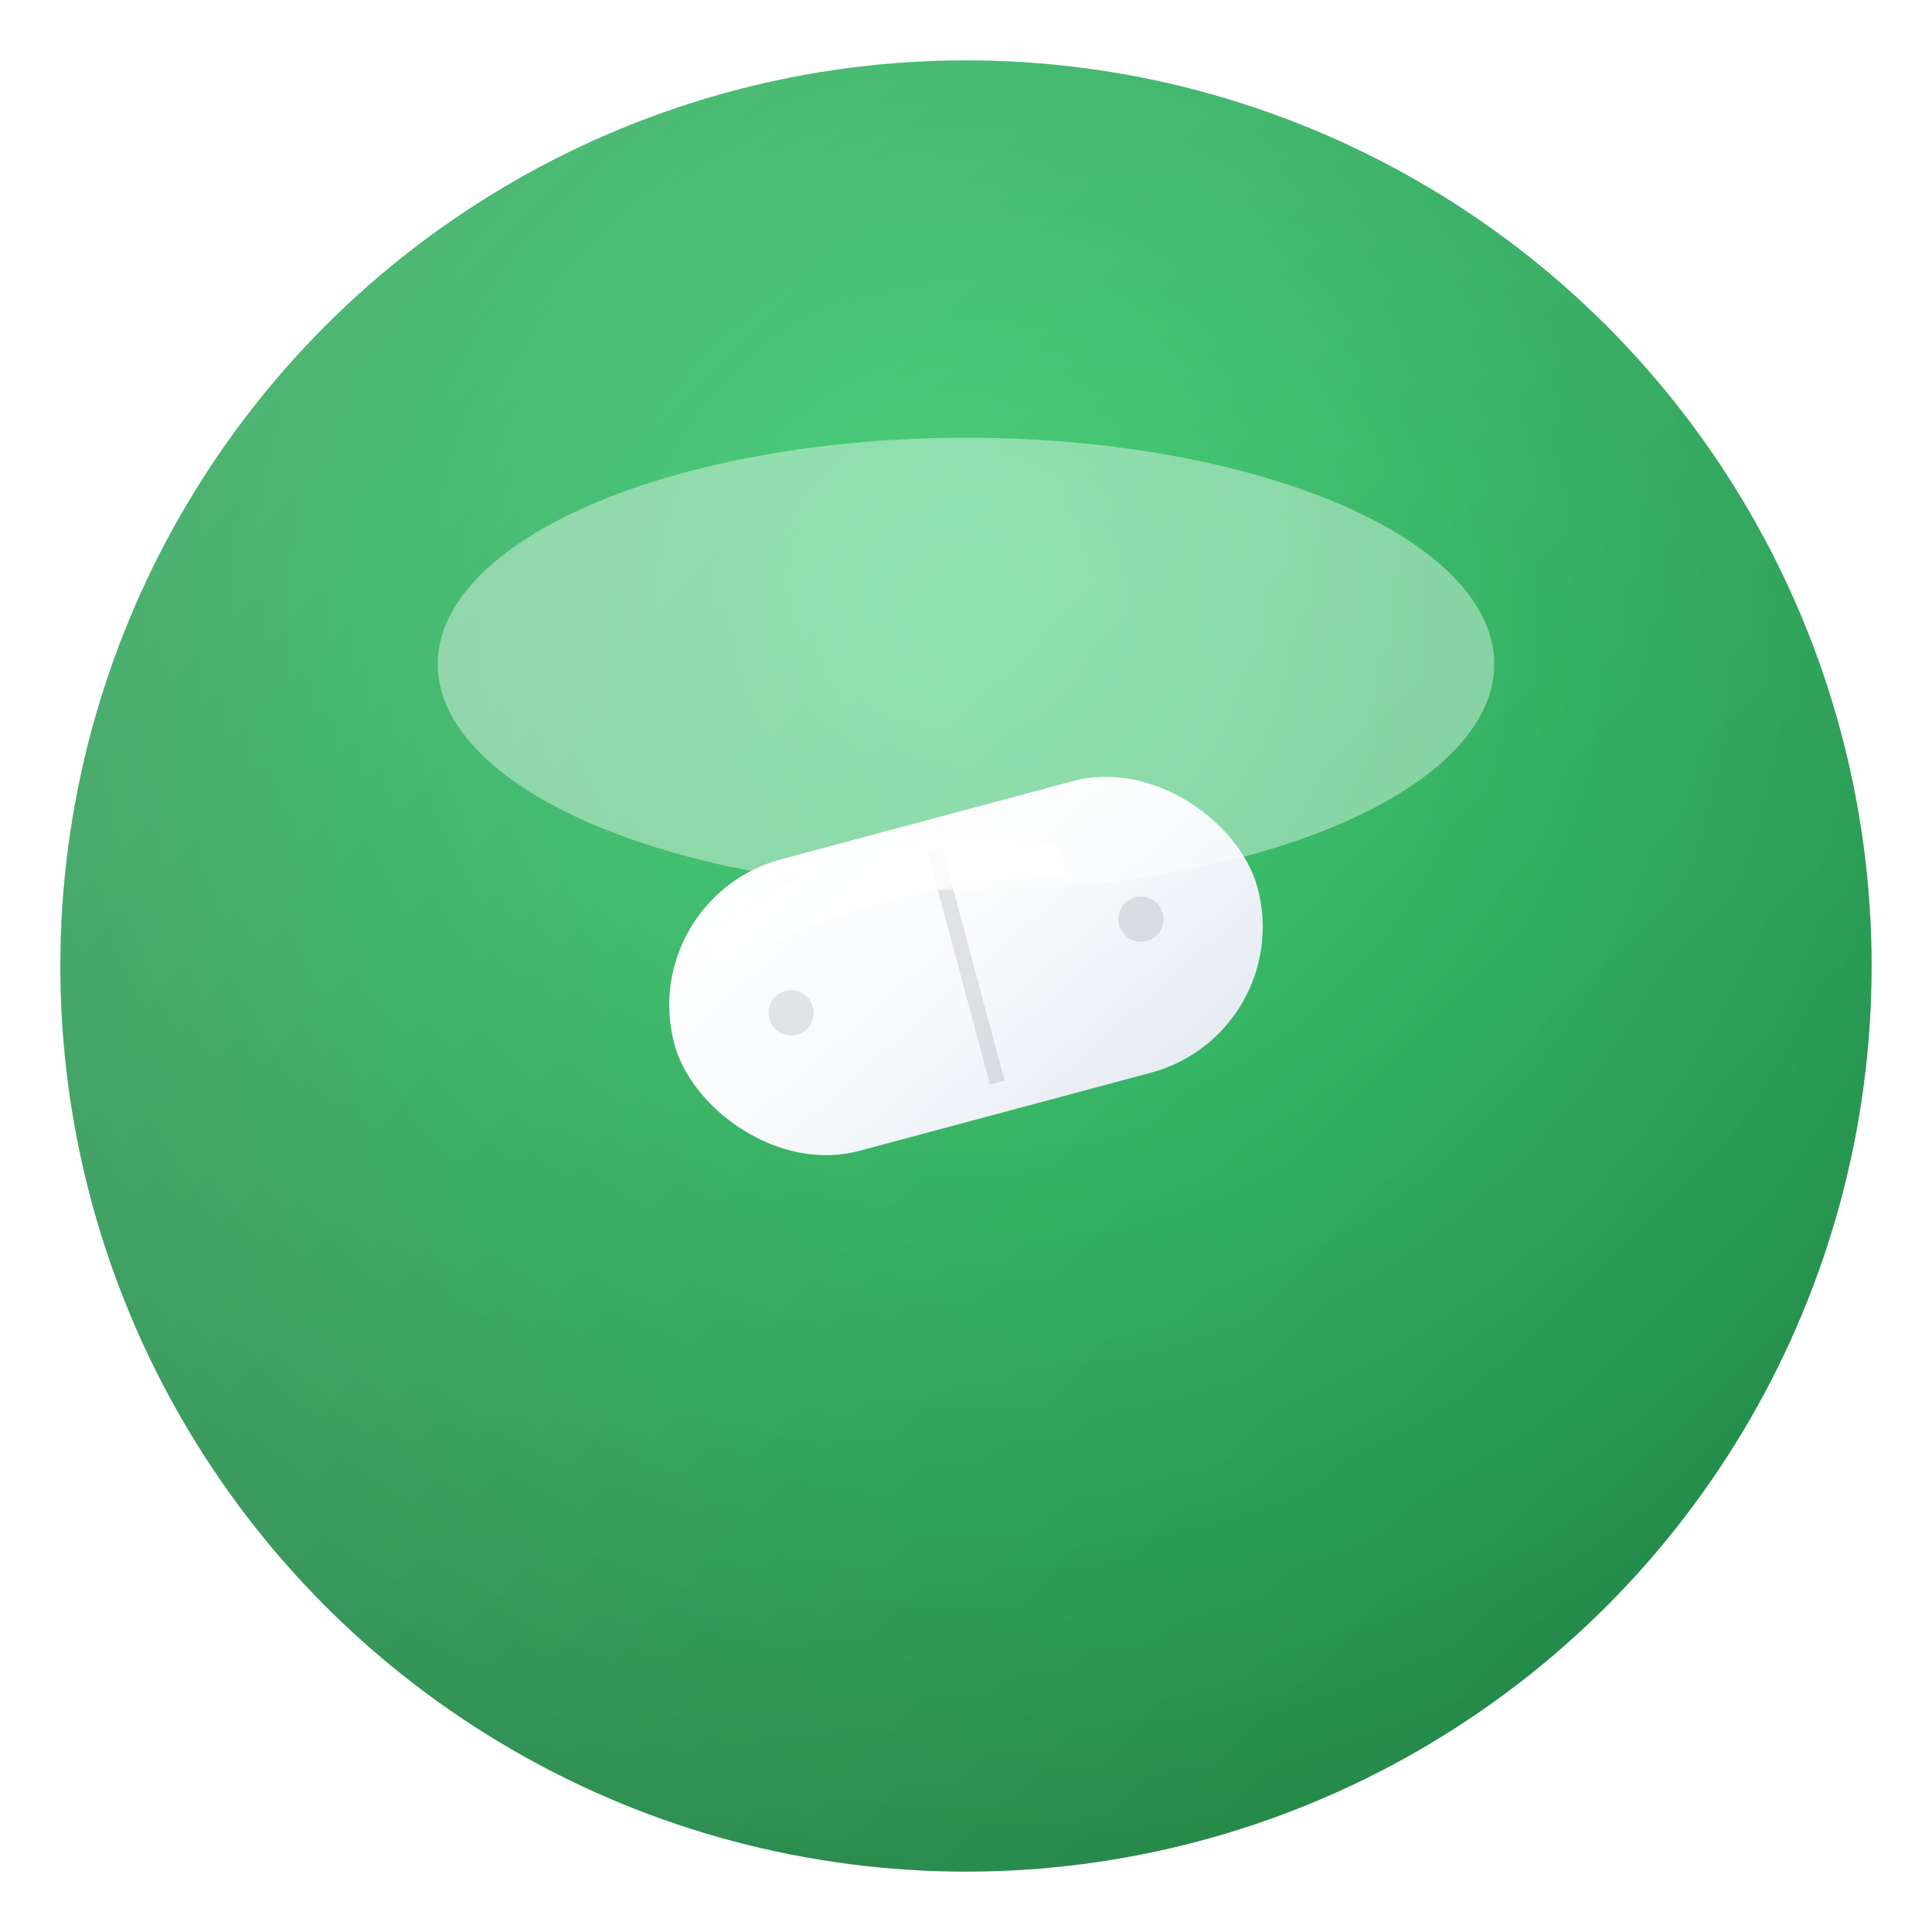 <svg width="128" height="128" viewBox="0 0 128 128" fill="none" xmlns="http://www.w3.org/2000/svg" role="img" aria-label="Pill logo">
  <defs>
    <!-- วงกลมสีเขียวไล่สี -->
    <radialGradient id="circleGrad" cx="50%" cy="30%" r="70%">
      <stop offset="0%" stop-color="#22c55e"/>
      <stop offset="50%" stop-color="#16a34a"/>
      <stop offset="100%" stop-color="#15803d"/>
    </radialGradient>
    
    <!-- ไล่สีขาว -->
    <linearGradient id="pillGrad" x1="0" y1="0" x2="1" y2="1">
      <stop offset="0%" stop-color="#ffffff"/>
      <stop offset="50%" stop-color="#f8fafc"/>
      <stop offset="100%" stop-color="#e2e8f0"/>
    </linearGradient>
    
    <!-- ไฮไลต์ขาวโปร่ง -->
    <linearGradient id="shineGrad" x1="0" y1="0" x2="1" y2="1">
      <stop offset="0%" stop-color="rgba(255,255,255,0.9)"/>
      <stop offset="100%" stop-color="rgba(255,255,255,0.1)"/>
    </linearGradient>
    
    <!-- เงาอ่อน -->
    <filter id="softShadow" x="-50%" y="-50%" width="200%" height="200%">
      <feDropShadow dx="0" dy="6" stdDeviation="8" flood-color="#15803d" flood-opacity="0.3"/>
    </filter>
    
    <!-- เงาเม็ดยา -->
    <filter id="pillShadow" x="-50%" y="-50%" width="200%" height="200%">
      <feDropShadow dx="0" dy="3" stdDeviation="4" flood-color="#000000" flood-opacity="0.2"/>
    </filter>
  </defs>

  <!-- วงกลมสีเขียว -->
  <circle cx="64" cy="64" r="60" fill="url(#circleGrad)" filter="url(#softShadow)"/>
  
  <!-- ไฮไลต์วงกลม -->
  <circle cx="64" cy="64" r="60" fill="url(#shineGrad)" opacity="0.3"/>
  
  <!-- เม็ดยาสีขาว -->
  <g transform="translate(64 64) rotate(-15) translate(-64 -64)" filter="url(#pillShadow)">
    <!-- ตัวเม็ดยา -->
    <rect x="44" y="54" width="40" height="20" rx="10" fill="url(#pillGrad)"/>
    
    <!-- เส้นแบ่งแคปซูล -->
    <rect x="63.5" y="56" width="1" height="16" fill="rgba(0,0,0,0.1)"/>
    
    <!-- ไฮไลต์เม็ดยา -->
    <path d="M48 58c8-4 16-4 24 0v2c-8-2-16-2-24 0V58z" fill="rgba(255,255,255,0.8)"/>
    
    <!-- จุดเล็กๆ บนเม็ดยา -->
    <circle cx="52" cy="64" r="1.5" fill="rgba(0,0,0,0.1)"/>
    <circle cx="76" cy="64" r="1.5" fill="rgba(0,0,0,0.1)"/>
  </g>
  
  <!-- ไฮไลต์วงกลมด้านบน -->
  <ellipse cx="64" cy="44" rx="35" ry="15" fill="rgba(255,255,255,0.4)"/>
</svg>
